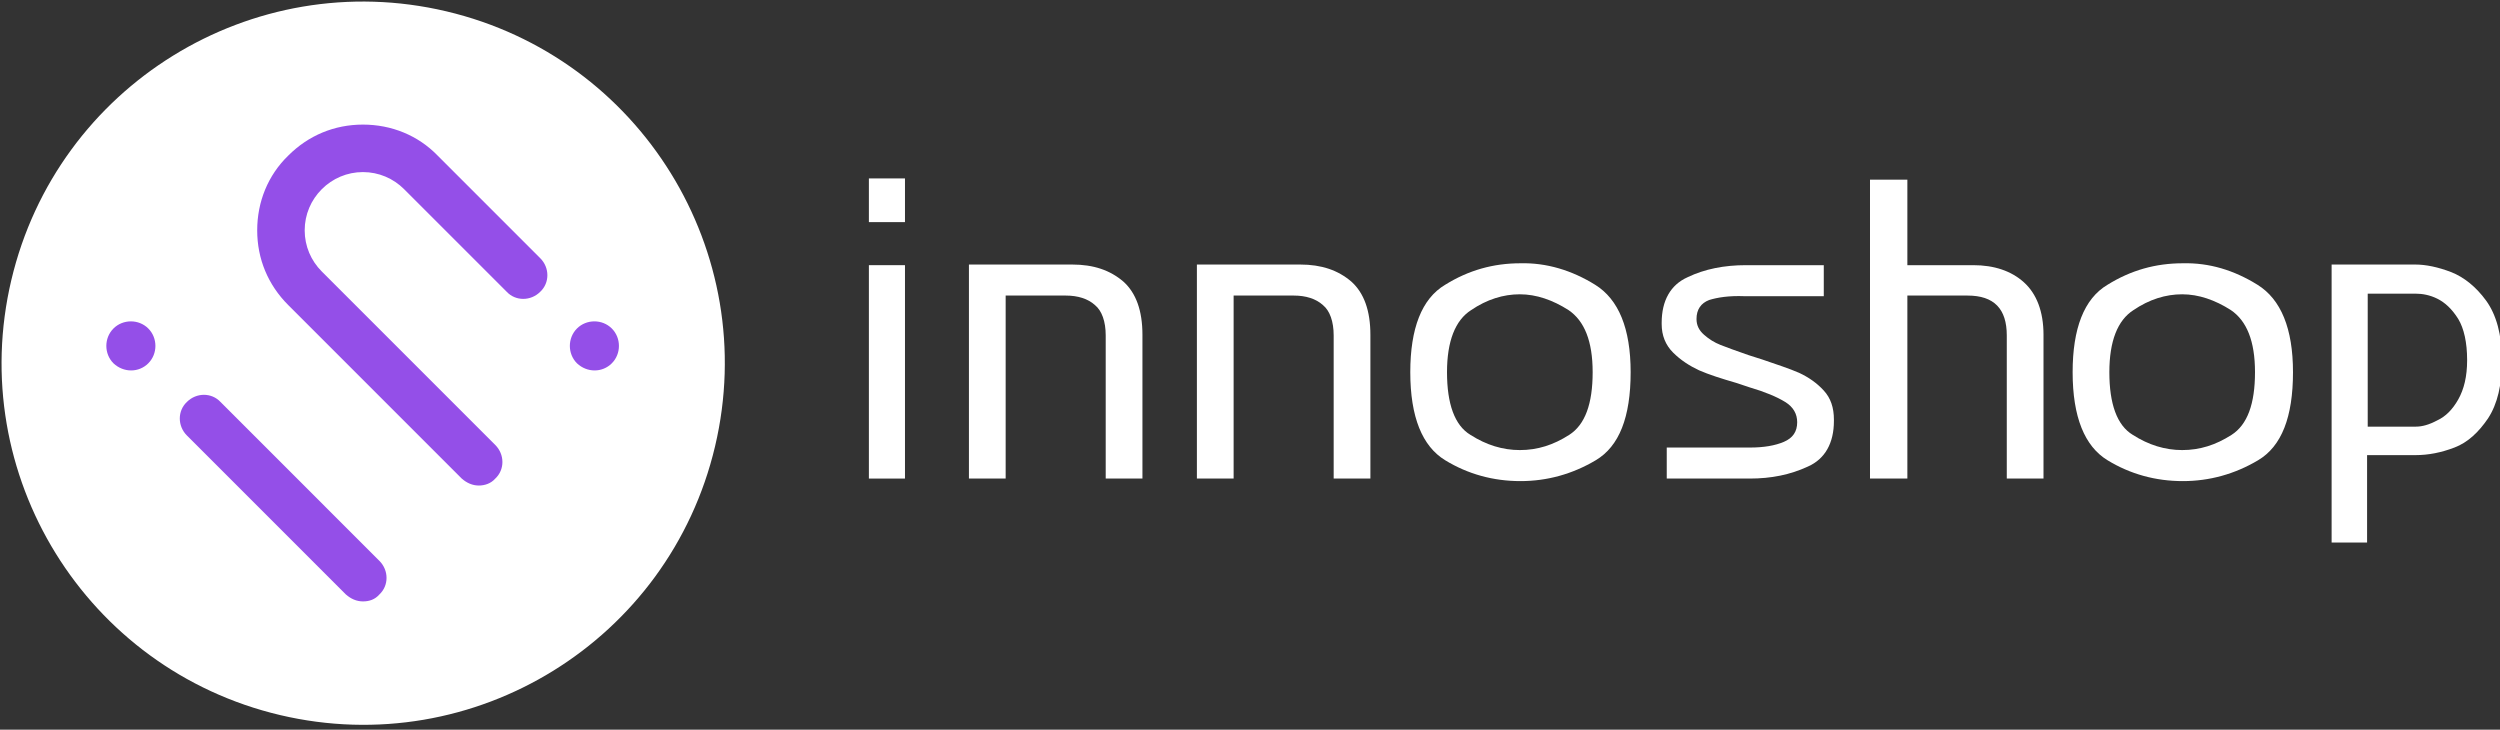 <?xml version="1.0" encoding="UTF-8"?>
<svg width="209px" height="61px" viewBox="0 0 209 61" version="1.1" xmlns="http://www.w3.org/2000/svg" xmlns:xlink="http://www.w3.org/1999/xlink">
    <rect x="0" y="0" width="209" height="61" fill="#333333" stroke="none"/>
    <title>logo</title>
    <g id="logo" stroke="none" stroke-width="1" fill="none" fill-rule="evenodd">
        <g id="编组" transform="translate(72.639, 14.916)" fill="#FFFFFF" fill-rule="nonzero">
            <path d="M3.017,0 L3.017,3.653 L0,3.653 L0,0 L3.017,0 Z M3.017,7.252 L3.017,25.092 L0,25.092 L0,7.252 L3.017,7.252 Z" id="形状"></path>
            <path d="M19.798,25.092 L19.798,13.128 C19.798,11.964 19.481,11.064 18.898,10.587 C18.316,10.058 17.469,9.793 16.463,9.793 L11.434,9.793 L11.434,25.092 L8.364,25.092 L8.364,7.199 L16.993,7.199 C18.793,7.199 20.169,7.676 21.281,8.629 C22.339,9.582 22.869,11.064 22.869,13.075 L22.869,25.092 L19.798,25.092 Z" id="路径"></path>
            <path d="M38.856,25.092 L38.856,13.128 C38.856,11.964 38.538,11.064 37.956,10.587 C37.373,10.058 36.526,9.793 35.521,9.793 L30.492,9.793 L30.492,25.092 L27.421,25.092 L27.421,7.199 L36.05,7.199 C37.85,7.199 39.226,7.676 40.338,8.629 C41.397,9.582 41.926,11.064 41.926,13.075 L41.926,25.092 L38.856,25.092 Z" id="路径"></path>
            <path d="M60.719,8.893 C62.677,10.111 63.683,12.546 63.683,16.199 C63.683,19.957 62.73,22.392 60.772,23.557 C58.813,24.722 56.695,25.304 54.472,25.304 C52.196,25.304 50.078,24.722 48.173,23.557 C46.267,22.392 45.261,19.957 45.261,16.199 C45.261,12.546 46.214,10.058 48.173,8.893 C50.131,7.676 52.196,7.094 54.472,7.094 C56.642,7.041 58.76,7.676 60.719,8.893 Z M58.548,21.439 C59.872,20.592 60.507,18.846 60.507,16.199 C60.507,13.605 59.819,11.911 58.495,11.011 C57.172,10.164 55.796,9.687 54.419,9.687 C53.043,9.687 51.666,10.111 50.343,11.011 C49.02,11.858 48.331,13.605 48.331,16.199 C48.331,18.846 48.967,20.645 50.29,21.439 C51.613,22.286 52.99,22.71 54.419,22.71 C55.901,22.71 57.225,22.286 58.548,21.439 Z" id="形状"></path>
            <path d="M70.247,10.164 C69.559,10.429 69.189,10.958 69.189,11.752 C69.189,12.281 69.4,12.705 69.824,13.075 C70.247,13.446 70.671,13.711 71.2,13.922 C71.73,14.134 72.471,14.399 73.529,14.769 L74.694,15.14 C75.912,15.563 76.917,15.881 77.764,16.252 C78.558,16.622 79.247,17.099 79.829,17.734 C80.411,18.369 80.676,19.163 80.676,20.169 L80.676,20.275 C80.676,22.128 79.935,23.451 78.505,24.086 C77.023,24.774 75.435,25.092 73.635,25.092 L66.701,25.092 L66.701,22.498 L73.688,22.498 C74.8,22.498 75.753,22.339 76.494,22.022 C77.235,21.704 77.606,21.175 77.606,20.381 C77.606,19.693 77.288,19.11 76.6,18.687 C75.912,18.263 74.906,17.84 73.635,17.469 L72.524,17.099 C71.253,16.728 70.247,16.41 69.4,16.04 C68.606,15.669 67.865,15.193 67.23,14.558 C66.595,13.922 66.277,13.128 66.277,12.176 L66.277,12.07 C66.277,10.217 67.018,8.893 68.447,8.258 C69.877,7.57 71.518,7.252 73.318,7.252 L79.829,7.252 L79.829,9.846 L73.212,9.846 C71.888,9.793 70.935,9.952 70.247,10.164 Z" id="路径"></path>
            <path d="M91.846,9.793 L86.817,9.793 L86.817,25.092 L83.693,25.092 L83.693,0.106 L86.817,0.106 L86.817,7.252 L92.322,7.252 C94.069,7.252 95.498,7.729 96.557,8.682 C97.616,9.635 98.198,11.117 98.198,13.075 L98.198,25.092 L95.128,25.092 L95.128,13.128 C95.128,10.905 94.069,9.793 91.846,9.793 Z" id="路径"></path>
            <path d="M116.091,8.893 C118.049,10.111 119.055,12.546 119.055,16.199 C119.055,19.957 118.102,22.392 116.144,23.557 C114.185,24.722 112.067,25.304 109.844,25.304 C107.568,25.304 105.45,24.722 103.545,23.557 C101.639,22.392 100.633,19.957 100.633,16.199 C100.633,12.546 101.586,10.058 103.545,8.893 C105.503,7.676 107.568,7.094 109.844,7.094 C112.067,7.041 114.132,7.676 116.091,8.893 Z M113.92,21.439 C115.244,20.592 115.879,18.846 115.879,16.199 C115.879,13.605 115.191,11.911 113.867,11.011 C112.544,10.164 111.168,9.687 109.791,9.687 C108.415,9.687 107.038,10.111 105.715,11.011 C104.392,11.858 103.703,13.605 103.703,16.199 C103.703,18.846 104.339,20.645 105.662,21.439 C106.985,22.286 108.362,22.71 109.791,22.71 C111.273,22.71 112.597,22.286 113.92,21.439 Z" id="形状"></path>
            <path d="M132.289,7.835 C133.348,8.258 134.354,9.052 135.201,10.217 C136.048,11.381 136.524,13.075 136.524,15.193 C136.524,17.257 136.154,18.846 135.36,20.063 C134.566,21.228 133.666,22.075 132.554,22.498 C131.442,22.922 130.384,23.133 129.272,23.133 L125.249,23.133 L125.249,30.439 L122.284,30.439 L122.284,7.199 L129.272,7.199 C130.172,7.199 131.178,7.411 132.289,7.835 Z M131.125,20.222 C131.813,19.904 132.395,19.322 132.872,18.475 C133.348,17.628 133.613,16.569 133.613,15.193 C133.613,13.711 133.348,12.546 132.872,11.752 C132.342,10.905 131.76,10.376 131.125,10.058 C130.489,9.74 129.854,9.635 129.325,9.635 L125.302,9.635 L125.302,20.751 L129.325,20.751 C129.854,20.751 130.437,20.592 131.125,20.222 Z" id="形状"></path>
        </g>
        <circle id="椭圆形" fill="#FFFFFF" fill-rule="nonzero" transform="translate(30.363, 30.363) rotate(-76.714) translate(-30.363, -30.363)" cx="30.363" cy="30.363" r="30.226"></circle>
        <g id="编组" transform="translate(8.89, 10.416)" fill="#944FE8" fill-rule="nonzero">
            <path d="M39.345,19.957 C38.551,19.163 38.551,17.84 39.345,17.046 C40.139,16.252 41.463,16.252 42.257,17.046 C43.051,17.84 43.051,19.163 42.257,19.957 C41.463,20.751 40.192,20.751 39.345,19.957 Z" id="路径"></path>
            <path d="M0.596,19.957 C-0.199,19.163 -0.199,17.84 0.596,17.046 C1.39,16.252 2.713,16.252 3.507,17.046 C4.301,17.84 4.301,19.163 3.507,19.957 C2.713,20.751 1.443,20.751 0.596,19.957 Z" id="路径"></path>
            <path d="M31.14,30.174 C30.611,30.174 30.134,29.962 29.711,29.592 L15.206,15.087 C13.512,13.393 12.612,11.223 12.612,8.84 C12.612,6.458 13.512,4.235 15.206,2.594 C16.9,0.9 19.071,0 21.453,0 C23.835,0 26.058,0.9 27.699,2.594 L36.275,11.17 C37.069,11.964 37.069,13.234 36.275,13.975 C35.481,14.769 34.21,14.769 33.469,13.975 L24.894,5.4 C23.994,4.5 22.776,3.97 21.453,3.97 C20.129,3.97 18.912,4.5 18.012,5.4 C17.112,6.299 16.582,7.517 16.582,8.84 C16.582,10.164 17.112,11.381 18.012,12.281 L32.516,26.786 C33.311,27.58 33.311,28.851 32.516,29.592 C32.146,30.015 31.617,30.174 31.14,30.174 Z" id="路径"></path>
            <path d="M21.453,39.862 C20.923,39.862 20.447,39.65 20.023,39.279 L6.736,25.992 C5.942,25.198 5.942,23.928 6.736,23.186 C7.53,22.392 8.801,22.392 9.542,23.186 L22.829,36.474 C23.623,37.268 23.623,38.538 22.829,39.279 C22.458,39.703 21.982,39.862 21.453,39.862 Z" id="路径"></path>
        </g>
    </g>
</svg>